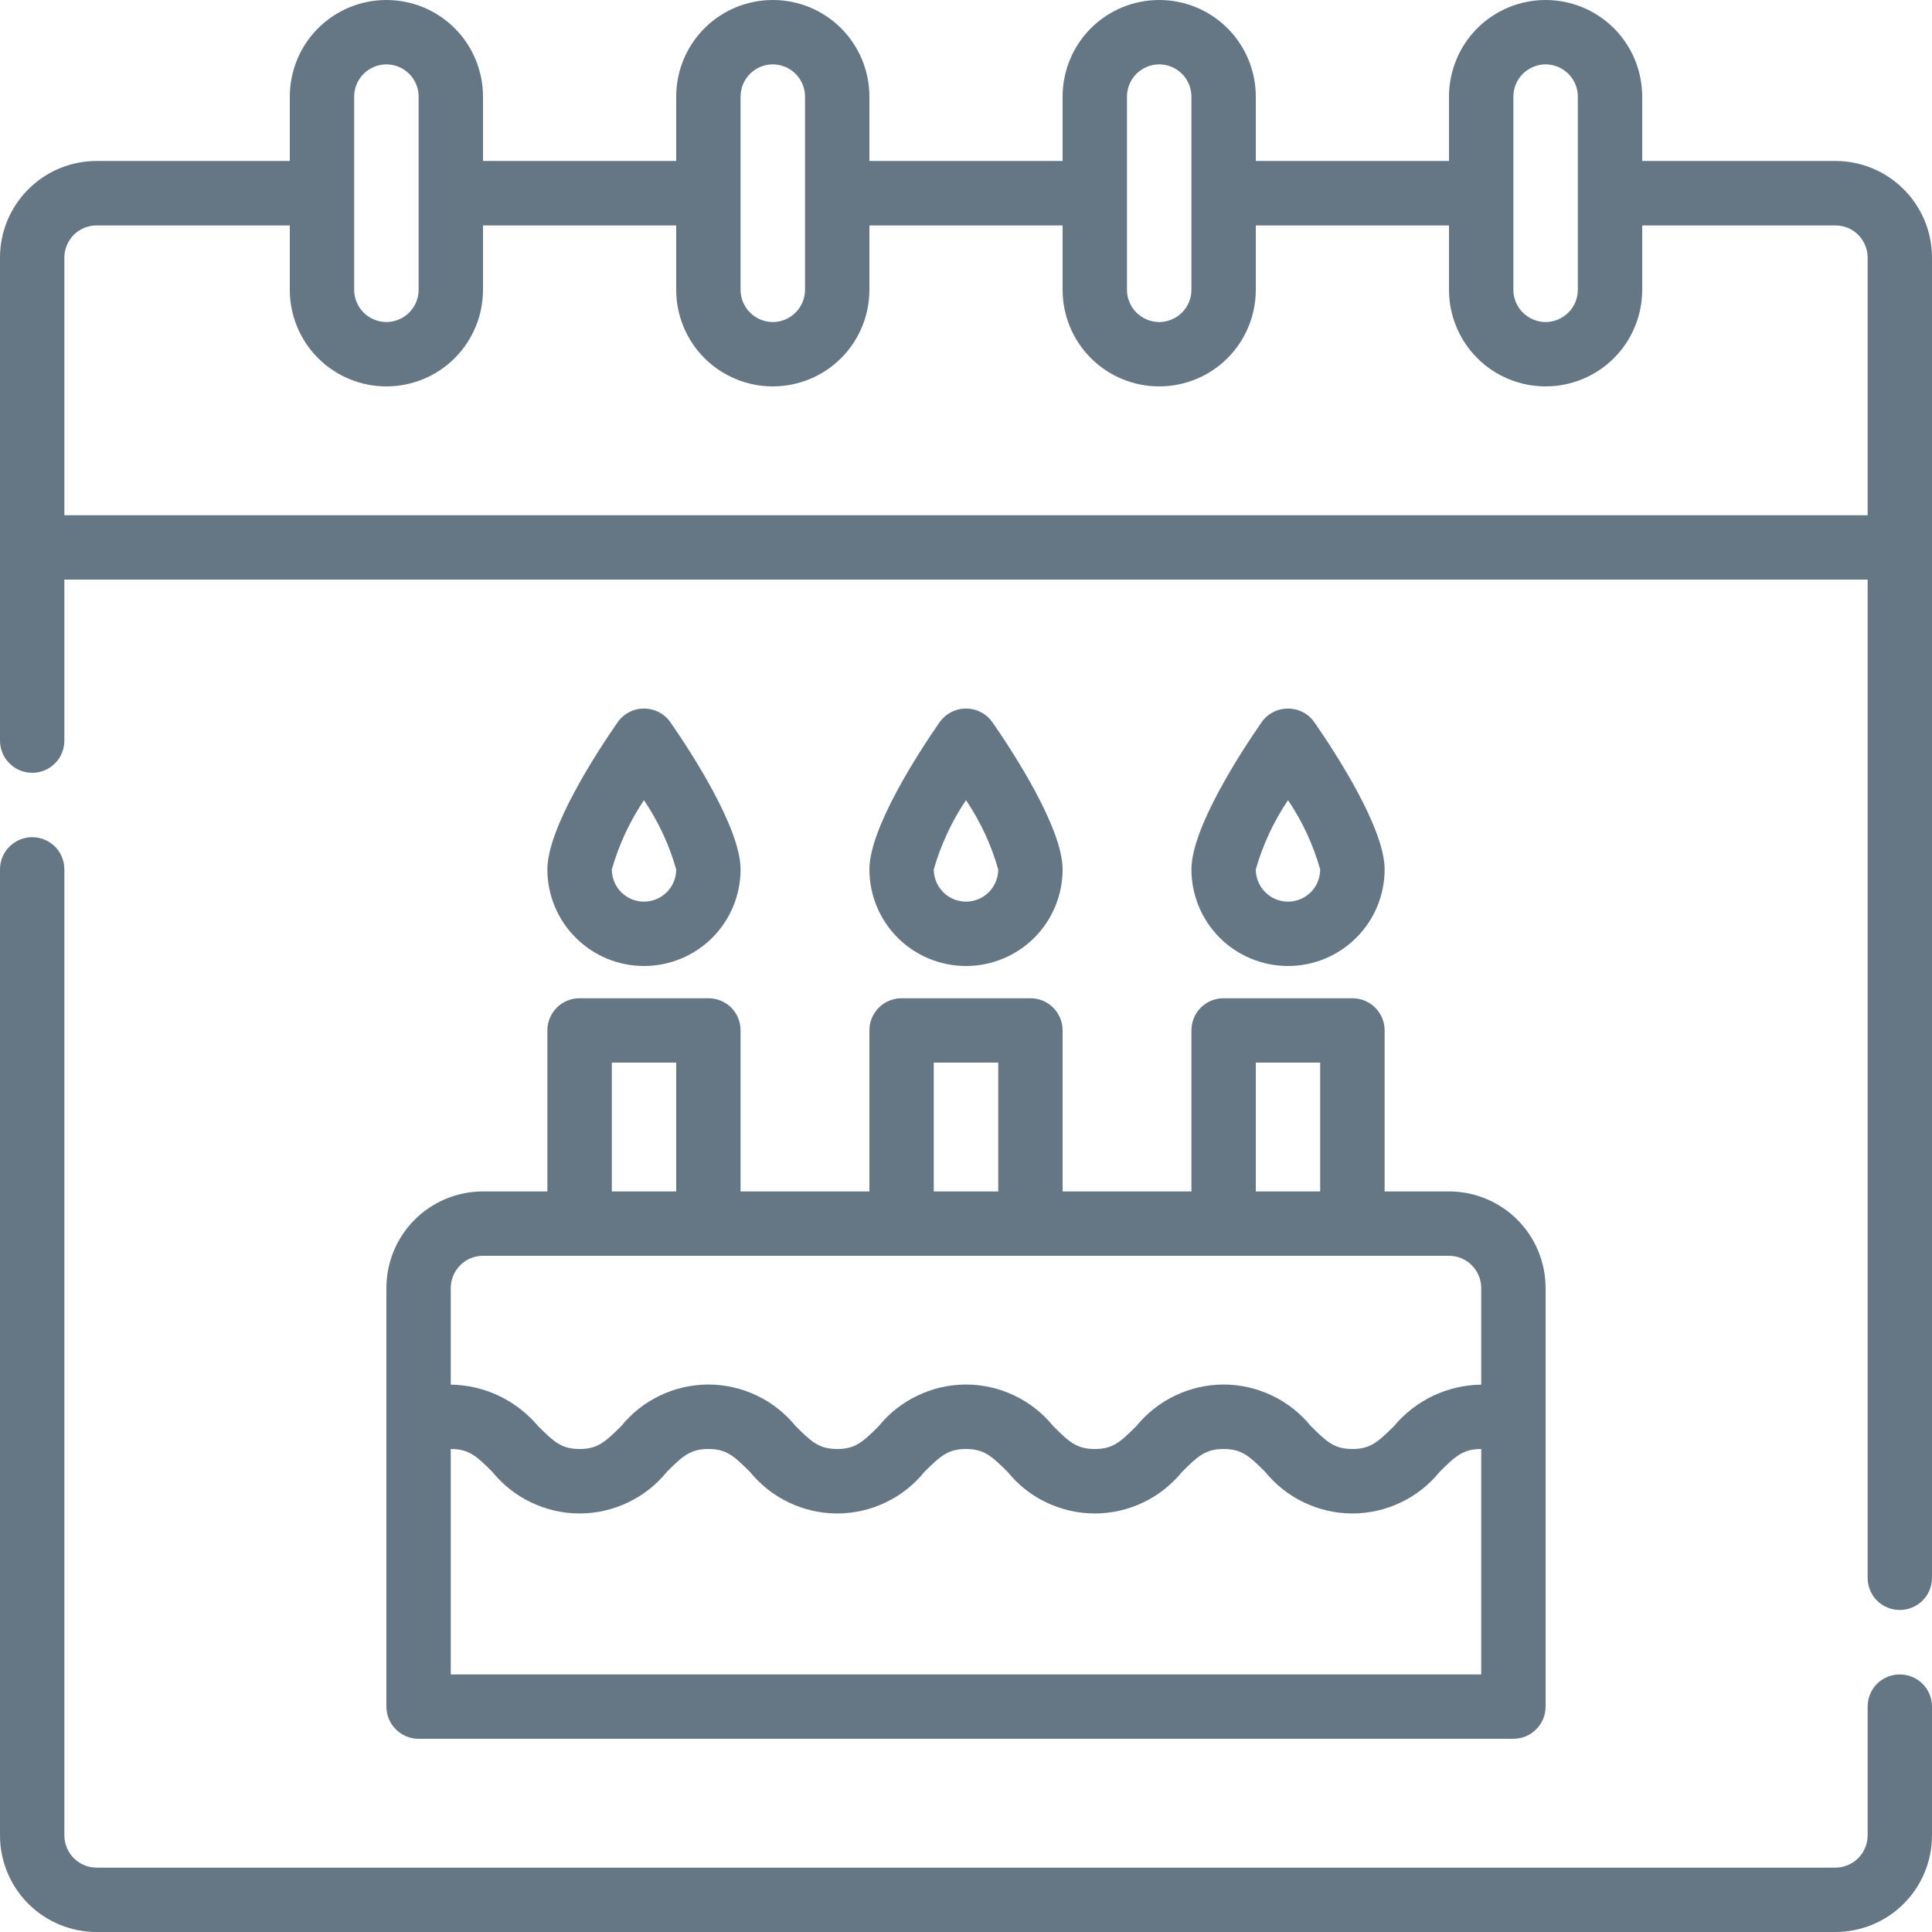 <svg width="19" height="19" viewBox="0 0 19 19" fill="none" xmlns="http://www.w3.org/2000/svg">
<path d="M9.5 9.5C9.752 9.5 9.994 9.4 10.172 9.222C10.35 9.044 10.45 8.802 10.45 8.55C10.45 8.145 9.969 7.404 9.76 7.103C9.73 7.061 9.692 7.027 9.646 7.004C9.601 6.98 9.551 6.968 9.5 6.968C9.449 6.968 9.399 6.98 9.354 7.004C9.308 7.027 9.27 7.061 9.24 7.103C9.031 7.404 8.55 8.145 8.55 8.55C8.55 8.802 8.65 9.044 8.828 9.222C9.006 9.4 9.248 9.5 9.5 9.5ZM9.5 7.869C9.641 8.078 9.748 8.308 9.817 8.55C9.817 8.634 9.783 8.715 9.724 8.774C9.665 8.834 9.584 8.867 9.5 8.867C9.416 8.867 9.335 8.834 9.276 8.774C9.217 8.715 9.183 8.634 9.183 8.55C9.253 8.308 9.359 8.078 9.5 7.869Z" fill="#657785"/>
<path d="M6.333 9.5C6.585 9.5 6.827 9.4 7.005 9.222C7.183 9.044 7.283 8.802 7.283 8.55C7.283 8.145 6.802 7.404 6.593 7.103C6.564 7.061 6.525 7.027 6.48 7.004C6.435 6.98 6.384 6.968 6.333 6.968C6.282 6.968 6.232 6.98 6.187 7.004C6.142 7.027 6.103 7.061 6.074 7.103C5.865 7.404 5.383 8.145 5.383 8.55C5.383 8.802 5.483 9.044 5.662 9.222C5.84 9.4 6.081 9.5 6.333 9.5ZM6.333 7.869C6.474 8.078 6.581 8.308 6.65 8.55C6.65 8.634 6.617 8.715 6.557 8.774C6.498 8.834 6.417 8.867 6.333 8.867C6.249 8.867 6.169 8.834 6.109 8.774C6.05 8.715 6.017 8.634 6.017 8.55C6.086 8.308 6.193 8.078 6.333 7.869Z" fill="#657785"/>
<path d="M5.383 11.717H4.75C4.498 11.717 4.256 11.817 4.078 11.995C3.9 12.173 3.8 12.415 3.8 12.667V16.783C3.8 16.867 3.833 16.948 3.893 17.007C3.952 17.067 4.033 17.1 4.117 17.1H14.883C14.967 17.1 15.048 17.067 15.107 17.007C15.167 16.948 15.2 16.867 15.2 16.783V12.667C15.2 12.415 15.1 12.173 14.922 11.995C14.744 11.817 14.502 11.717 14.25 11.717H13.617V10.133C13.617 10.049 13.583 9.969 13.524 9.909C13.464 9.85 13.384 9.817 13.3 9.817H12.033C11.949 9.817 11.869 9.85 11.809 9.909C11.75 9.969 11.717 10.049 11.717 10.133V11.717H10.45V10.133C10.45 10.049 10.417 9.969 10.357 9.909C10.298 9.85 10.217 9.817 10.133 9.817H8.867C8.783 9.817 8.702 9.85 8.643 9.909C8.583 9.969 8.55 10.049 8.55 10.133V11.717H7.283V10.133C7.283 10.049 7.25 9.969 7.191 9.909C7.131 9.85 7.051 9.817 6.967 9.817H5.7C5.616 9.817 5.535 9.85 5.476 9.909C5.417 9.969 5.383 10.049 5.383 10.133V11.717ZM14.567 16.467H4.433V14.25C4.611 14.25 4.687 14.32 4.842 14.475C4.945 14.602 5.076 14.706 5.225 14.776C5.373 14.847 5.536 14.884 5.7 14.884C5.864 14.884 6.027 14.847 6.175 14.776C6.324 14.706 6.455 14.602 6.558 14.475C6.713 14.32 6.789 14.25 6.967 14.25C7.144 14.25 7.22 14.32 7.375 14.475C7.479 14.602 7.61 14.706 7.758 14.776C7.907 14.847 8.069 14.884 8.233 14.884C8.398 14.884 8.56 14.847 8.709 14.776C8.857 14.706 8.988 14.602 9.091 14.475C9.247 14.32 9.323 14.25 9.5 14.25C9.677 14.25 9.753 14.32 9.909 14.475C10.012 14.602 10.143 14.706 10.291 14.776C10.44 14.847 10.602 14.884 10.767 14.884C10.931 14.884 11.094 14.847 11.242 14.776C11.39 14.706 11.521 14.602 11.625 14.475C11.78 14.32 11.856 14.25 12.033 14.25C12.211 14.25 12.287 14.32 12.442 14.475C12.546 14.602 12.676 14.706 12.825 14.776C12.973 14.847 13.136 14.884 13.3 14.884C13.464 14.884 13.627 14.847 13.775 14.776C13.924 14.706 14.055 14.602 14.158 14.475C14.313 14.32 14.389 14.25 14.567 14.25V16.467ZM14.567 12.667V13.617C14.403 13.619 14.241 13.657 14.093 13.727C13.945 13.798 13.814 13.899 13.709 14.025C13.553 14.18 13.477 14.25 13.3 14.25C13.123 14.25 13.047 14.18 12.892 14.025C12.788 13.898 12.657 13.794 12.509 13.724C12.36 13.653 12.198 13.616 12.033 13.616C11.869 13.616 11.707 13.653 11.558 13.724C11.41 13.794 11.279 13.898 11.175 14.025C11.02 14.18 10.944 14.25 10.767 14.25C10.589 14.25 10.513 14.18 10.358 14.025C10.255 13.898 10.124 13.794 9.975 13.724C9.827 13.653 9.664 13.616 9.5 13.616C9.336 13.616 9.173 13.653 9.025 13.724C8.876 13.794 8.745 13.898 8.642 14.025C8.487 14.18 8.411 14.25 8.233 14.25C8.056 14.25 7.98 14.18 7.825 14.025C7.721 13.898 7.59 13.794 7.442 13.724C7.293 13.653 7.131 13.616 6.967 13.616C6.802 13.616 6.64 13.653 6.491 13.724C6.343 13.794 6.212 13.898 6.109 14.025C5.953 14.18 5.877 14.25 5.7 14.25C5.523 14.25 5.447 14.18 5.292 14.025C5.186 13.899 5.055 13.798 4.907 13.727C4.759 13.657 4.597 13.619 4.433 13.617V12.667C4.433 12.583 4.467 12.502 4.526 12.443C4.585 12.383 4.666 12.35 4.75 12.35H14.25C14.334 12.35 14.415 12.383 14.474 12.443C14.533 12.502 14.567 12.583 14.567 12.667ZM12.35 10.45H12.983V11.717H12.35V10.45ZM9.183 10.45H9.817V11.717H9.183V10.45ZM6.65 10.45V11.717H6.017V10.45H6.65Z" fill="#657785"/>
<path d="M12.667 9.5C12.919 9.5 13.16 9.4 13.338 9.222C13.517 9.044 13.617 8.802 13.617 8.55C13.617 8.145 13.135 7.404 12.926 7.103C12.897 7.061 12.858 7.027 12.813 7.004C12.768 6.98 12.718 6.968 12.667 6.968C12.616 6.968 12.565 6.98 12.52 7.004C12.475 7.027 12.436 7.061 12.407 7.103C12.198 7.404 11.717 8.145 11.717 8.55C11.717 8.802 11.817 9.044 11.995 9.222C12.173 9.4 12.415 9.5 12.667 9.5ZM12.667 7.869C12.808 8.078 12.915 8.308 12.983 8.55C12.983 8.634 12.95 8.715 12.891 8.774C12.831 8.834 12.751 8.867 12.667 8.867C12.583 8.867 12.502 8.834 12.443 8.774C12.383 8.715 12.35 8.634 12.35 8.55C12.419 8.308 12.526 8.078 12.667 7.869Z" fill="#657785"/>
<path d="M18.05 1.583H16.15V0.95C16.15 0.698 16.05 0.456 15.872 0.278C15.694 0.1 15.452 7.54992e-08 15.2 7.54992e-08C14.948 7.54992e-08 14.706 0.1 14.528 0.278C14.35 0.456 14.25 0.698 14.25 0.95V1.583H12.35V0.95C12.35 0.698 12.25 0.456 12.072 0.278C11.894 0.1 11.652 0 11.4 0C11.148 0 10.906 0.1 10.728 0.278C10.55 0.456 10.45 0.698 10.45 0.95V1.583H8.55V0.95C8.55 0.698 8.45 0.456 8.272 0.278C8.094 0.1 7.852 0 7.6 0C7.348 0 7.106 0.1 6.928 0.278C6.75 0.456 6.65 0.698 6.65 0.95V1.583H4.75V0.95C4.75 0.698 4.65 0.456 4.472 0.278C4.294 0.1 4.052 0 3.8 0C3.548 0 3.306 0.1 3.128 0.278C2.95 0.456 2.85 0.698 2.85 0.95V1.583H0.95C0.698 1.583 0.456 1.683 0.278 1.862C0.1 2.04 0 2.281 0 2.533V7.283C0 7.367 0.033 7.448 0.093 7.507C0.152 7.567 0.233 7.6 0.317 7.6C0.401 7.6 0.481 7.567 0.541 7.507C0.6 7.448 0.633 7.367 0.633 7.283V5.7H18.367V15.517C18.367 15.601 18.4 15.681 18.459 15.741C18.519 15.8 18.599 15.833 18.683 15.833C18.767 15.833 18.848 15.8 18.907 15.741C18.967 15.681 19 15.601 19 15.517V2.533C19 2.281 18.9 2.04 18.722 1.862C18.544 1.683 18.302 1.583 18.05 1.583ZM14.883 0.95C14.883 0.866 14.917 0.785 14.976 0.726C15.036 0.667 15.116 0.633 15.2 0.633C15.284 0.633 15.364 0.667 15.424 0.726C15.483 0.785 15.517 0.866 15.517 0.95V2.85C15.517 2.934 15.483 3.015 15.424 3.074C15.364 3.133 15.284 3.167 15.2 3.167C15.116 3.167 15.036 3.133 14.976 3.074C14.917 3.015 14.883 2.934 14.883 2.85V0.95ZM11.083 0.95C11.083 0.866 11.117 0.785 11.176 0.726C11.236 0.667 11.316 0.633 11.4 0.633C11.484 0.633 11.565 0.667 11.624 0.726C11.683 0.785 11.717 0.866 11.717 0.95V2.85C11.717 2.934 11.683 3.015 11.624 3.074C11.565 3.133 11.484 3.167 11.4 3.167C11.316 3.167 11.236 3.133 11.176 3.074C11.117 3.015 11.083 2.934 11.083 2.85V0.95ZM7.283 0.95C7.283 0.866 7.317 0.785 7.376 0.726C7.435 0.667 7.516 0.633 7.6 0.633C7.684 0.633 7.765 0.667 7.824 0.726C7.883 0.785 7.917 0.866 7.917 0.95V2.85C7.917 2.934 7.883 3.015 7.824 3.074C7.765 3.133 7.684 3.167 7.6 3.167C7.516 3.167 7.435 3.133 7.376 3.074C7.317 3.015 7.283 2.934 7.283 2.85V0.95ZM3.483 0.95C3.483 0.866 3.517 0.785 3.576 0.726C3.635 0.667 3.716 0.633 3.8 0.633C3.884 0.633 3.965 0.667 4.024 0.726C4.083 0.785 4.117 0.866 4.117 0.95V2.85C4.117 2.934 4.083 3.015 4.024 3.074C3.965 3.133 3.884 3.167 3.8 3.167C3.716 3.167 3.635 3.133 3.576 3.074C3.517 3.015 3.483 2.934 3.483 2.85V0.95ZM0.633 5.067V2.533C0.633 2.449 0.667 2.369 0.726 2.309C0.785 2.25 0.866 2.217 0.95 2.217H2.85V2.85C2.85 3.102 2.95 3.344 3.128 3.522C3.306 3.7 3.548 3.8 3.8 3.8C4.052 3.8 4.294 3.7 4.472 3.522C4.65 3.344 4.75 3.102 4.75 2.85V2.217H6.65V2.85C6.65 3.102 6.75 3.344 6.928 3.522C7.106 3.7 7.348 3.8 7.6 3.8C7.852 3.8 8.094 3.7 8.272 3.522C8.45 3.344 8.55 3.102 8.55 2.85V2.217H10.45V2.85C10.45 3.102 10.55 3.344 10.728 3.522C10.906 3.7 11.148 3.8 11.4 3.8C11.652 3.8 11.894 3.7 12.072 3.522C12.25 3.344 12.35 3.102 12.35 2.85V2.217H14.25V2.85C14.25 3.102 14.35 3.344 14.528 3.522C14.706 3.7 14.948 3.8 15.2 3.8C15.452 3.8 15.694 3.7 15.872 3.522C16.05 3.344 16.15 3.102 16.15 2.85V2.217H18.05C18.134 2.217 18.215 2.25 18.274 2.309C18.333 2.369 18.367 2.449 18.367 2.533V5.067H0.633Z" fill="#657785"/>
<path d="M18.683 16.467C18.599 16.467 18.519 16.5 18.459 16.559C18.4 16.619 18.367 16.699 18.367 16.783V18.05C18.367 18.134 18.333 18.215 18.274 18.274C18.215 18.333 18.134 18.367 18.05 18.367H0.95C0.866 18.367 0.785 18.333 0.726 18.274C0.667 18.215 0.633 18.134 0.633 18.05V8.55C0.633 8.466 0.6 8.385 0.541 8.326C0.481 8.267 0.401 8.233 0.317 8.233C0.233 8.233 0.152 8.267 0.093 8.326C0.033 8.385 0 8.466 0 8.55V18.05C0 18.302 0.1 18.544 0.278 18.722C0.456 18.9 0.698 19 0.95 19H18.05C18.302 19 18.544 18.9 18.722 18.722C18.9 18.544 19 18.302 19 18.05V16.783C19 16.699 18.967 16.619 18.907 16.559C18.848 16.5 18.767 16.467 18.683 16.467Z" fill="#657785"/>
</svg>

